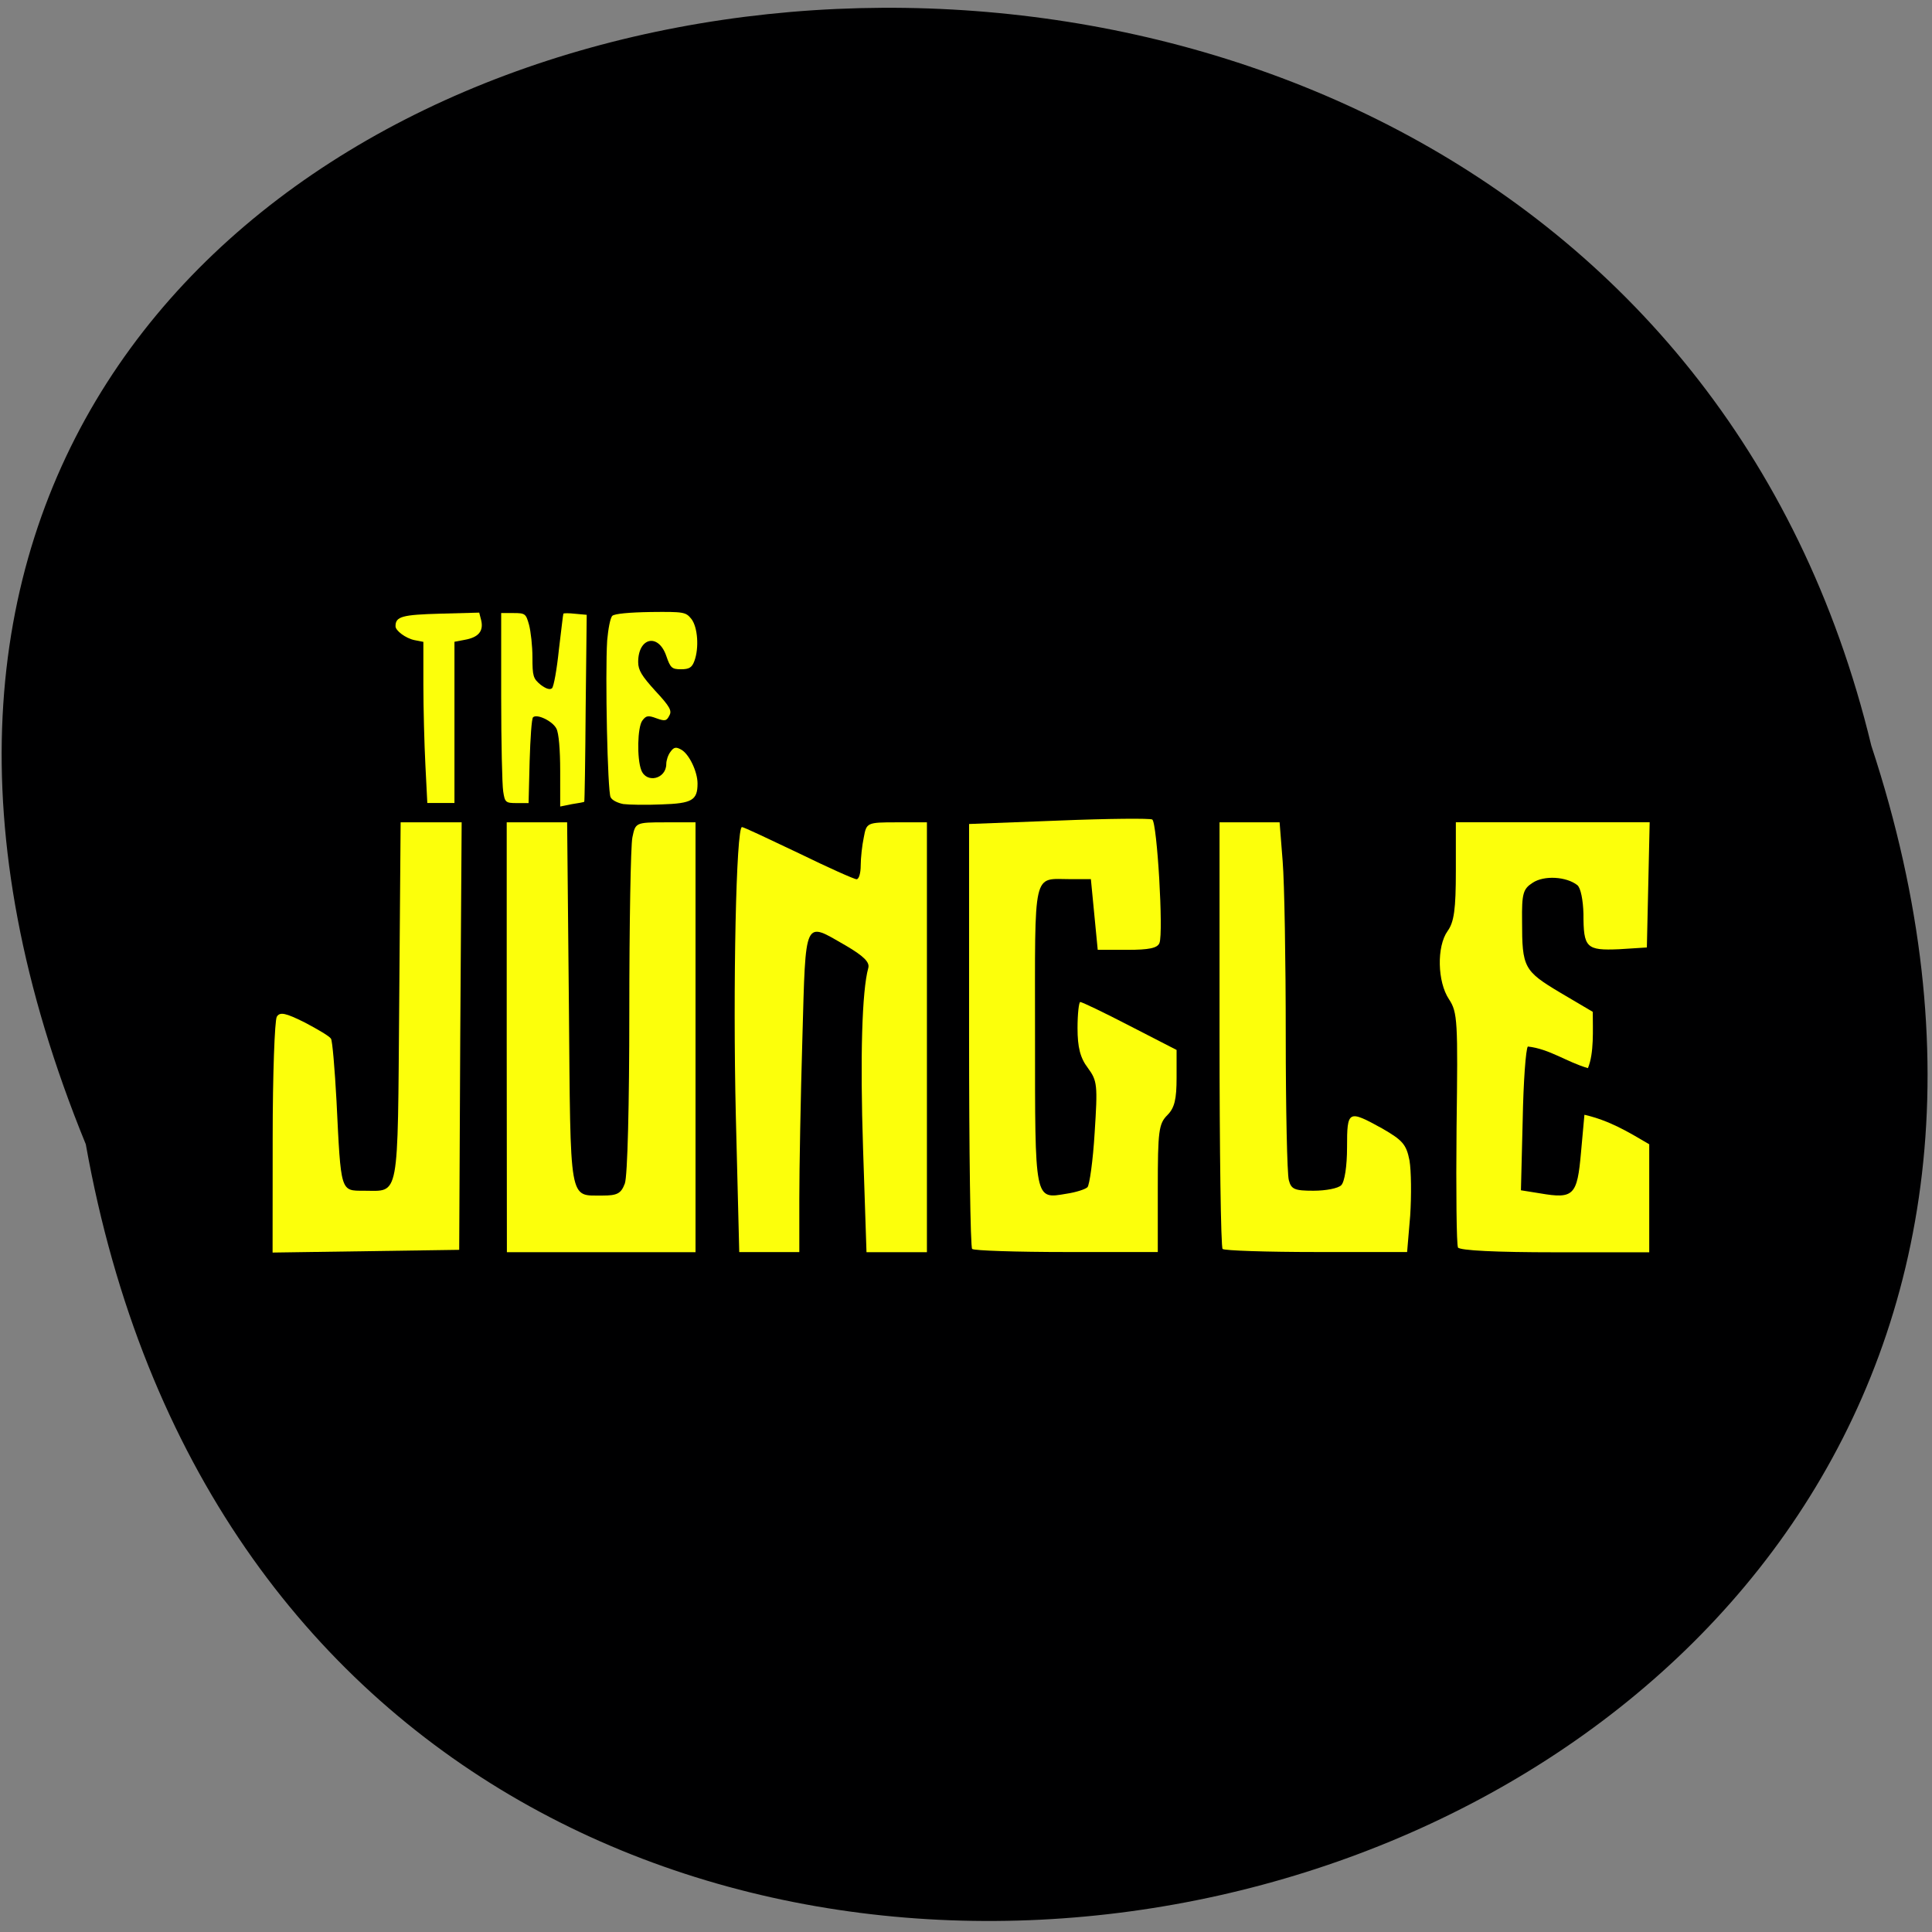 <svg xmlns="http://www.w3.org/2000/svg" viewBox="0 0 22 22"><rect x="0" y="0" width="22" height="22" fill="#808080" stroke="none"/><path d="m 0.977 13.03 c 2.621 14.668 25.01 9.656 20.332 -4.539 c -3.254 -13.488 -26.21 -9.836 -20.332 4.539" fill="#000001"/><g fill="#fcff0b"><path d="m 3.105 12.957 c 0 -0.719 0.023 -1.34 0.047 -1.379 c 0.035 -0.059 0.102 -0.043 0.32 0.066 c 0.148 0.078 0.281 0.156 0.297 0.184 c 0.016 0.023 0.043 0.344 0.063 0.711 c 0.051 1.043 0.043 1.02 0.312 1.02 c 0.41 0 0.383 0.133 0.402 -2.148 l 0.016 -2.047 h 0.695 l -0.016 2.434 l -0.012 2.434 l -2.125 0.031"/><path d="m 5.77 11.813 v -2.449 h 0.688 l 0.02 2.074 c 0.02 2.297 -0.004 2.172 0.383 2.176 c 0.168 0 0.211 -0.023 0.254 -0.137 c 0.031 -0.082 0.051 -0.906 0.051 -1.957 c 0 -1 0.016 -1.895 0.035 -1.984 c 0.035 -0.168 0.035 -0.172 0.375 -0.172 h 0.344 v 4.895 h -2.148"/><path d="m 8.379 12.707 c -0.035 -1.484 0.004 -3.289 0.07 -3.289 c 0.02 0 0.309 0.137 0.645 0.297 c 0.336 0.164 0.633 0.297 0.66 0.297 c 0.027 0 0.047 -0.07 0.047 -0.156 c 0 -0.086 0.016 -0.23 0.035 -0.32 c 0.031 -0.168 0.035 -0.172 0.375 -0.172 h 0.344 v 4.895 h -0.688 l -0.039 -1.176 c -0.035 -1.055 -0.012 -1.801 0.059 -2.059 c 0.02 -0.066 -0.051 -0.137 -0.258 -0.258 c -0.477 -0.273 -0.453 -0.332 -0.492 1.055 c -0.02 0.672 -0.035 1.492 -0.035 1.828 v 0.609 h -0.684"/><path d="m 11.07 14.223 c -0.02 -0.02 -0.035 -1.117 -0.035 -2.438 v -2.402 l 1.02 -0.039 c 0.563 -0.023 1.043 -0.027 1.066 -0.012 c 0.055 0.035 0.129 1.289 0.082 1.406 c -0.023 0.059 -0.121 0.078 -0.367 0.078 h -0.336 l -0.078 -0.805 h -0.23 c -0.438 0 -0.406 -0.137 -0.406 1.773 c 0 1.906 -0.008 1.871 0.359 1.809 c 0.109 -0.016 0.215 -0.051 0.238 -0.074 c 0.023 -0.023 0.063 -0.301 0.082 -0.621 c 0.035 -0.543 0.031 -0.59 -0.078 -0.738 c -0.086 -0.113 -0.117 -0.234 -0.117 -0.453 c 0 -0.164 0.016 -0.297 0.031 -0.297 c 0.02 0 0.273 0.121 0.566 0.273 l 0.531 0.273 v 0.316 c 0 0.246 -0.023 0.344 -0.105 0.426 c -0.098 0.098 -0.109 0.18 -0.109 0.832 v 0.727 h -1.039 c -0.57 0 -1.055 -0.016 -1.074 -0.035"/><path d="m 13.922 14.223 c -0.02 -0.02 -0.035 -1.121 -0.035 -2.445 v -2.414 h 0.684 l 0.035 0.445 c 0.02 0.246 0.035 1.133 0.035 1.977 c 0 0.844 0.016 1.586 0.035 1.652 c 0.027 0.105 0.066 0.121 0.281 0.121 c 0.141 0 0.281 -0.027 0.316 -0.063 c 0.039 -0.039 0.066 -0.219 0.066 -0.43 c 0 -0.426 0.012 -0.43 0.402 -0.215 c 0.23 0.133 0.273 0.18 0.309 0.363 c 0.02 0.117 0.023 0.398 0.008 0.629 l -0.035 0.414 h -1.031 c -0.566 0 -1.051 -0.016 -1.07 -0.035"/><path d="m 16.602 14.203 c -0.016 -0.027 -0.023 -0.641 -0.016 -1.359 c 0.016 -1.219 0.012 -1.316 -0.086 -1.465 c -0.133 -0.199 -0.141 -0.602 -0.016 -0.777 c 0.074 -0.102 0.094 -0.25 0.094 -0.684 v -0.555 h 2.207 l -0.016 0.715 l -0.016 0.711 l -0.316 0.02 c -0.375 0.016 -0.406 -0.016 -0.406 -0.402 c -0.004 -0.156 -0.031 -0.297 -0.07 -0.328 c -0.125 -0.098 -0.379 -0.113 -0.508 -0.027 c -0.109 0.07 -0.125 0.121 -0.121 0.438 c 0 0.527 0.02 0.566 0.434 0.813 l 0.371 0.219 c 0 0.207 0.016 0.469 -0.055 0.641 c -0.242 -0.07 -0.438 -0.219 -0.684 -0.246 c -0.023 0.023 -0.051 0.398 -0.059 0.84 l -0.02 0.797 l 0.219 0.035 c 0.383 0.066 0.422 0.023 0.465 -0.465 l 0.039 -0.43 c 0.285 0.066 0.492 0.191 0.738 0.336 c 0 0.41 0 0.82 0 1.23 h -1.07 c -0.672 0 -1.086 -0.02 -1.109 -0.055"/><path d="m 4.844 8.711 c -0.012 -0.234 -0.023 -0.648 -0.023 -0.914 v -0.488 l -0.102 -0.02 c -0.098 -0.02 -0.219 -0.109 -0.215 -0.16 c 0 -0.109 0.078 -0.129 0.508 -0.141 l 0.445 -0.012 l 0.023 0.09 c 0.027 0.121 -0.031 0.191 -0.184 0.219 l -0.121 0.023 v 1.836 h -0.309"/><path d="m 6.379 8.781 c 0 -0.246 -0.016 -0.434 -0.043 -0.484 c -0.043 -0.086 -0.223 -0.172 -0.266 -0.129 c -0.016 0.012 -0.031 0.238 -0.039 0.5 l -0.012 0.477 h -0.133 c -0.129 0 -0.137 -0.008 -0.156 -0.133 c -0.012 -0.074 -0.023 -0.563 -0.023 -1.082 v -0.949 h 0.141 c 0.133 0 0.141 0.008 0.176 0.133 c 0.02 0.074 0.039 0.242 0.039 0.371 c 0 0.215 0.008 0.242 0.094 0.313 c 0.063 0.047 0.105 0.059 0.129 0.039 c 0.02 -0.02 0.055 -0.215 0.078 -0.438 c 0.027 -0.219 0.047 -0.402 0.051 -0.41 c 0 -0.008 0.063 -0.008 0.133 0 l 0.133 0.012 l -0.012 1.063 c -0.004 0.586 -0.012 1.066 -0.016 1.066 c -0.004 0.004 -0.066 0.016 -0.141 0.027 l -0.133 0.027"/><path d="m 7.098 9.156 c -0.063 -0.012 -0.129 -0.043 -0.145 -0.078 c -0.035 -0.063 -0.063 -1.398 -0.039 -1.785 c 0.012 -0.133 0.035 -0.258 0.059 -0.281 c 0.027 -0.023 0.188 -0.039 0.438 -0.043 c 0.375 -0.004 0.398 0 0.461 0.078 c 0.074 0.094 0.09 0.332 0.035 0.48 c -0.027 0.074 -0.059 0.094 -0.152 0.094 c -0.105 0 -0.121 -0.016 -0.168 -0.152 c -0.09 -0.262 -0.32 -0.211 -0.32 0.07 c 0 0.094 0.043 0.16 0.195 0.328 c 0.168 0.18 0.191 0.227 0.16 0.281 c -0.031 0.063 -0.051 0.066 -0.148 0.031 c -0.094 -0.035 -0.117 -0.031 -0.16 0.027 c -0.055 0.074 -0.063 0.43 -0.012 0.563 c 0.059 0.156 0.285 0.102 0.285 -0.07 c 0 -0.039 0.02 -0.102 0.047 -0.137 c 0.039 -0.055 0.063 -0.059 0.121 -0.027 c 0.09 0.047 0.188 0.25 0.188 0.387 c 0 0.191 -0.063 0.227 -0.41 0.238 c -0.176 0.008 -0.371 0.004 -0.434 -0.004"/></g></svg>